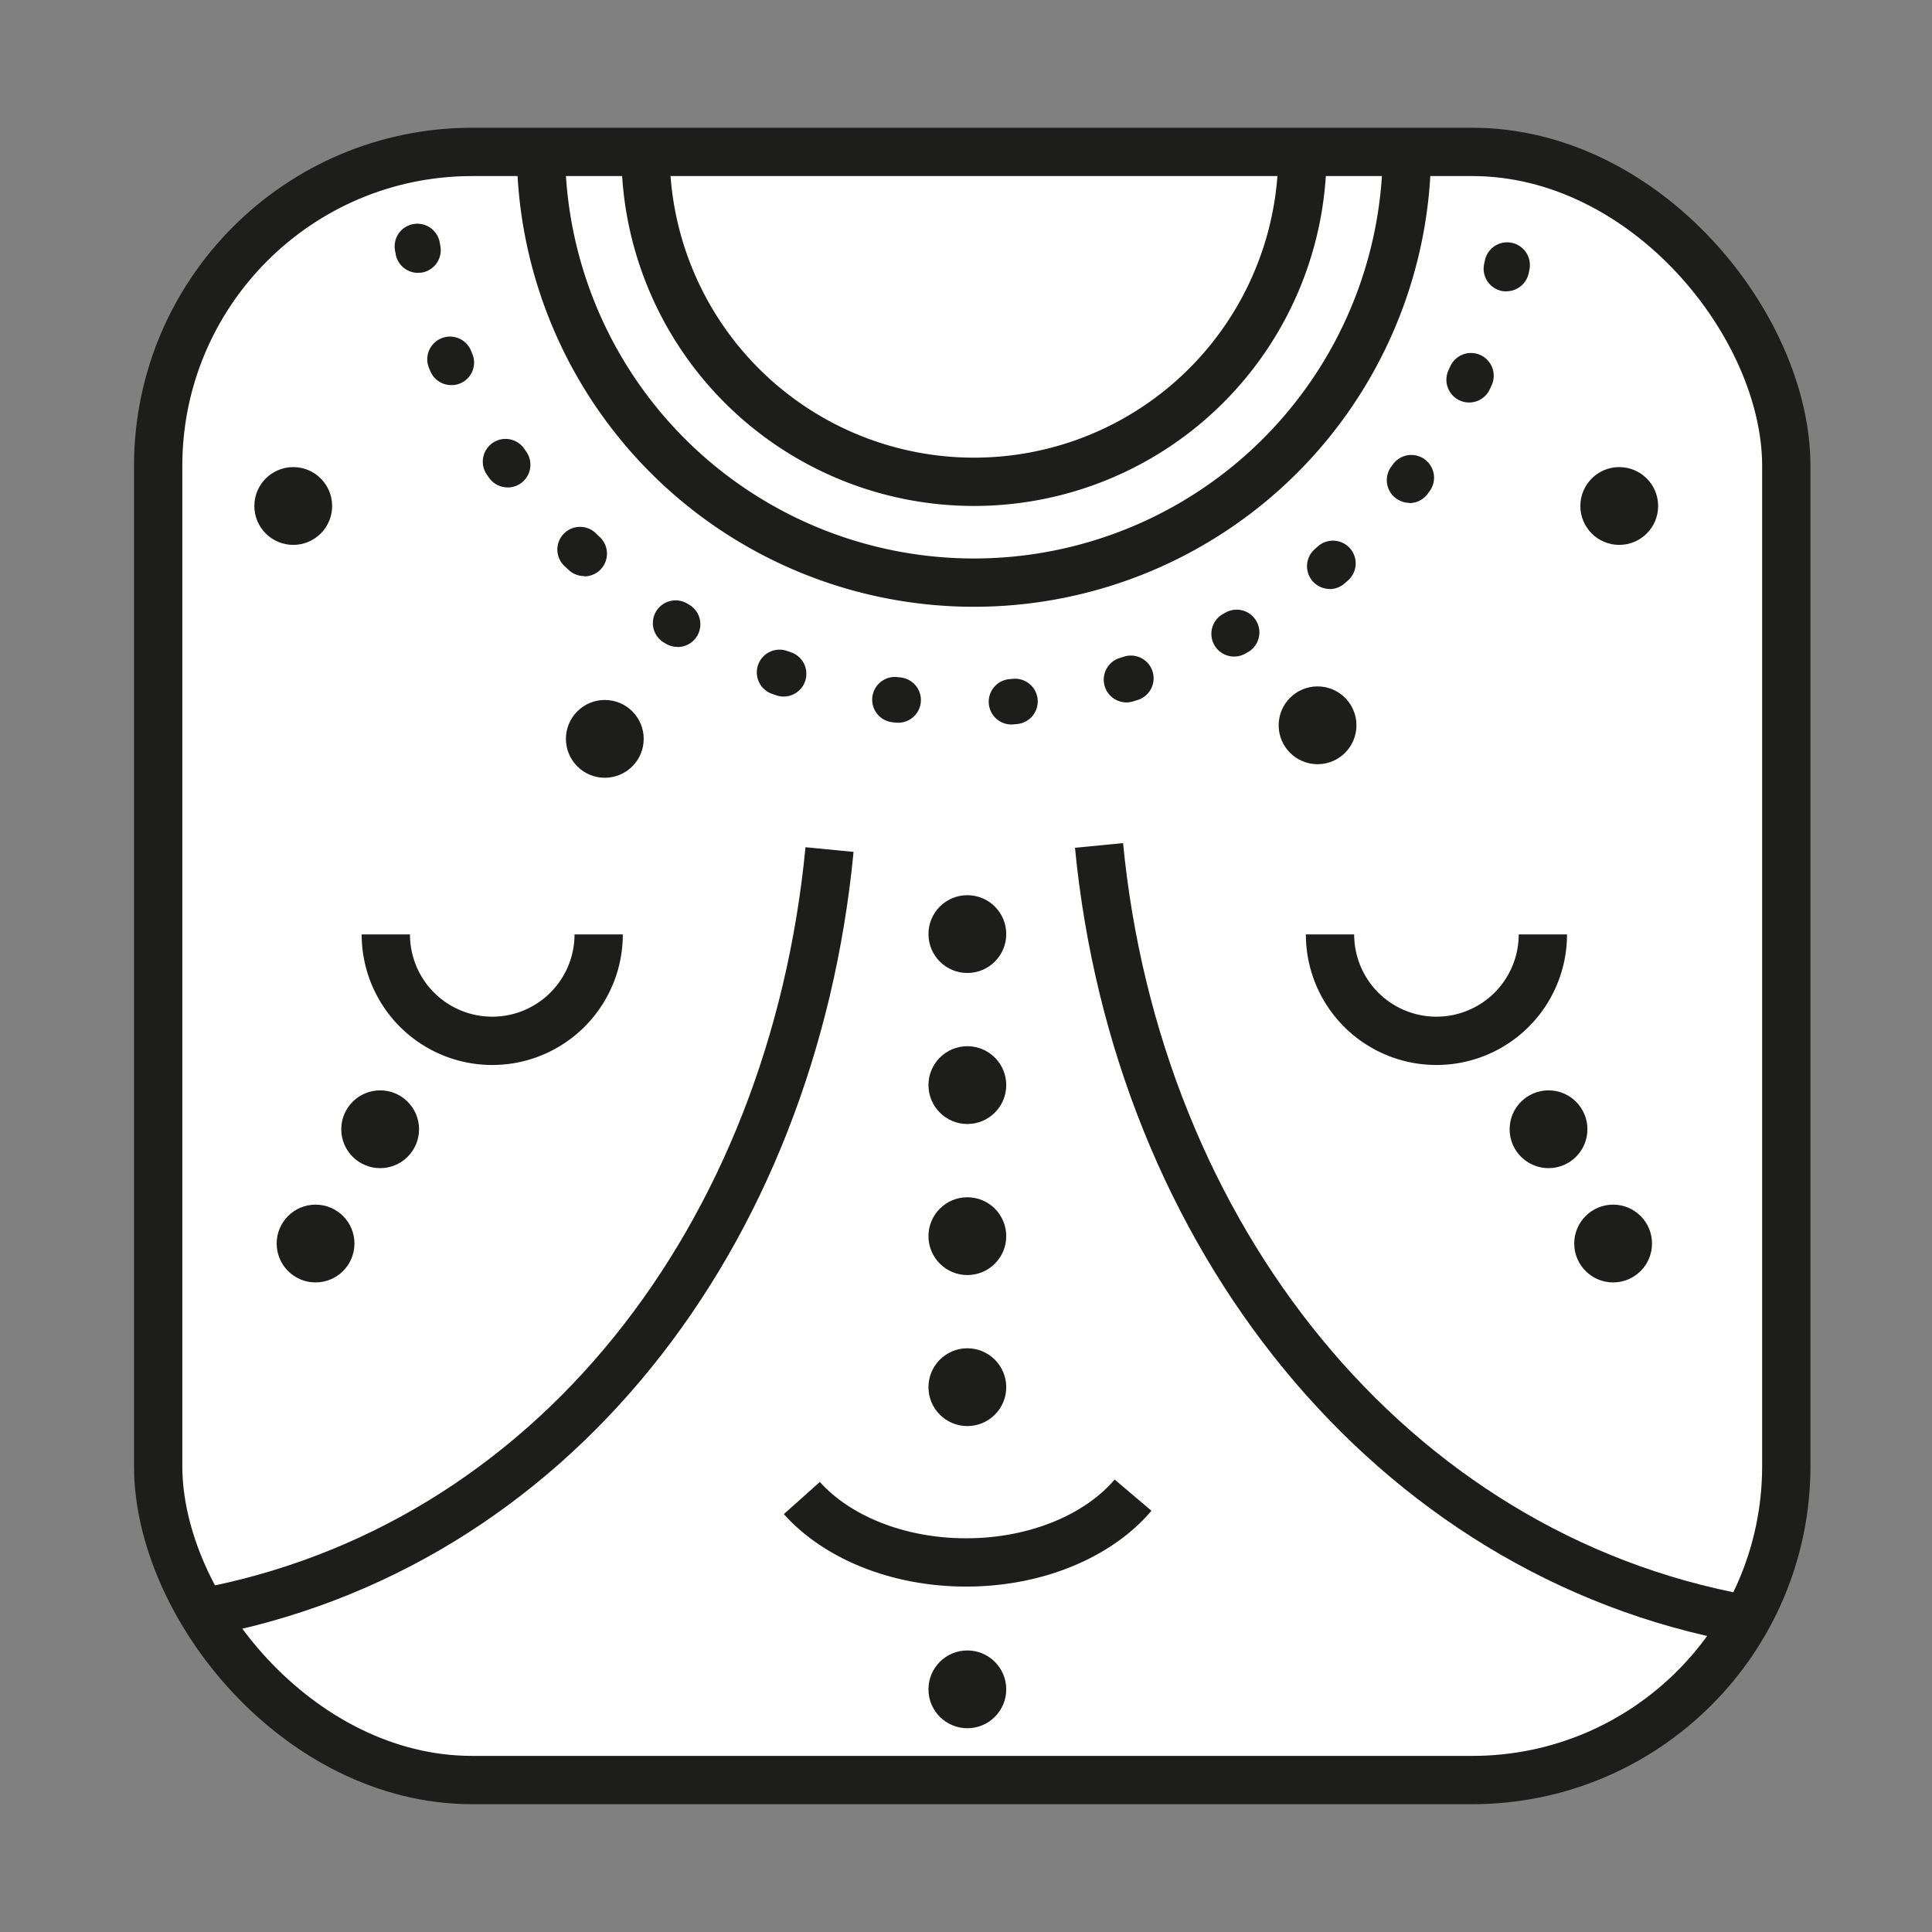 <svg id="Layer_1" data-name="Layer 1" xmlns="http://www.w3.org/2000/svg" viewBox="0 0 600 600"><rect x="0" y="0" width="600" height="600" fill="#808080" stroke="none"/><defs><style>.cls-1{fill:#fff;}.cls-2{fill:none;stroke:#1d1d1b;stroke-miterlimit:10;stroke-width:15px;}.cls-3{fill:#1d1d1b;}</style></defs><title>Symbols-tzolkine-normal</title><rect class="cls-1" x="46.09" y="46.61" width="506.79" height="506.79" rx="97.51"/><path class="cls-2" d="M185.92,290.19a33.05,33.05,0,1,1-66.1,0"/><circle class="cls-3" cx="118.06" cy="350.7" r="12.08"/><circle class="cls-3" cx="98" cy="386.19" r="12.08"/><circle class="cls-3" cx="187.83" cy="229.46" r="12.08"/><path class="cls-2" d="M413.05,290.19a33,33,0,1,0,66.1,0"/><circle class="cls-3" cx="480.91" cy="350.7" r="12.08"/><circle class="cls-3" cx="500.97" cy="386.19" r="12.08"/><circle class="cls-3" cx="409.18" cy="225.25" r="12.08"/><path class="cls-2" d="M541.68,502.78c-110-20-188.61-119.14-200.37-240.22"/><path class="cls-2" d="M61.7,501C171.34,481.08,246,384.07,257.62,263.84"/><rect class="cls-2" x="49.12" y="47.18" width="505.63" height="505.63" rx="97.51"/><path class="cls-2" d="M436.93,47.63a134.47,134.47,0,0,1-268.93,0"/><path class="cls-2" d="M404.48,47.63a102,102,0,0,1-204,0"/><path class="cls-3" d="M314.05,225a7.06,7.06,0,0,1-.58-14.09l1.11-.1a7.05,7.05,0,0,1,1.29,14.05l-1.23.11Zm-35.19-.6a6.1,6.1,0,0,1-.84,0l-1.22-.14a7.06,7.06,0,0,1,1.77-14l1.12.13a7.05,7.05,0,0,1-.83,14.06Zm70.91-6.26a7.06,7.06,0,0,1-2-13.81l1.07-.33A7.06,7.06,0,1,1,353,217.48l-1.17.36A7.05,7.05,0,0,1,349.77,218.15Zm-106.38-1.82a7,7,0,0,1-2.29-.38l-1.16-.4a7.06,7.06,0,1,1,4.67-13.32l1.07.37a7.06,7.06,0,0,1-2.29,13.73ZM383.25,203.9a7.06,7.06,0,0,1-3.44-13.22l1-.55a7.06,7.06,0,0,1,6.95,12.28l-1.06.6A7.11,7.11,0,0,1,383.25,203.9Zm-172.84-3a7.1,7.1,0,0,1-3.64-1l-1.05-.64a7.06,7.06,0,0,1,7.38-12l1,.58a7.06,7.06,0,0,1-3.65,13.1Zm202.56-18a7.05,7.05,0,0,1-4.65-12.36l.84-.75a7.06,7.06,0,1,1,9.38,10.55l-.92.81A7.06,7.06,0,0,1,413,182.94Zm-231.56-4a7,7,0,0,1-4.82-1.91l-.9-.85A7.05,7.05,0,1,1,185.42,166l.82.76A7.06,7.06,0,0,1,181.41,179Zm256.26-22.74A7.06,7.06,0,0,1,432,145c.23-.3.45-.6.67-.91a7.06,7.06,0,0,1,11.37,8.37l-.74,1A7,7,0,0,1,437.67,156.24Zm-280-4.79a7.06,7.06,0,0,1-5.8-3l-.69-1a7.06,7.06,0,1,1,11.64-8l.64.93a7.05,7.05,0,0,1-5.79,11.08ZM456.24,125a7.07,7.07,0,0,1-6.41-10c.16-.35.32-.69.47-1a7.06,7.06,0,1,1,12.87,5.79l-.51,1.12A7.07,7.07,0,0,1,456.24,125Zm-316.09-5.4a7.06,7.06,0,0,1-6.51-4.33l-.47-1.13a7.06,7.06,0,0,1,13.06-5.36c.14.35.28.7.43,1.05a7,7,0,0,1-6.51,9.77Zm327.67-29.1a7.21,7.21,0,0,1-1.52-.16,7.06,7.06,0,0,1-5.38-8.41l.24-1.11a7.06,7.06,0,0,1,13.8,3c-.08.39-.17.79-.25,1.19A7.07,7.07,0,0,1,467.82,90.46Zm-338-5.76a7.05,7.05,0,0,1-6.93-5.77c-.08-.4-.15-.8-.22-1.21a7.05,7.05,0,1,1,13.89-2.46c.07.37.13.74.2,1.11a7.05,7.05,0,0,1-5.65,8.22A7.18,7.18,0,0,1,129.77,84.7Z"/><circle class="cls-3" cx="300.42" cy="430.8" r="12.08"/><circle class="cls-3" cx="300.42" cy="383.9" r="12.08"/><circle class="cls-3" cx="300.42" cy="336.99" r="12.08"/><circle class="cls-3" cx="300.42" cy="290.09" r="12.08"/><circle class="cls-3" cx="91.07" cy="157.14" r="12.08"/><circle class="cls-3" cx="502.87" cy="157.14" r="12.08"/><circle class="cls-3" cx="300.42" cy="524.64" r="12.08"/><path class="cls-2" d="M351.88,464.33c-10.62,12.53-29.87,20.9-51.86,20.9-21.44,0-40.28-8-51-20"/></svg>
